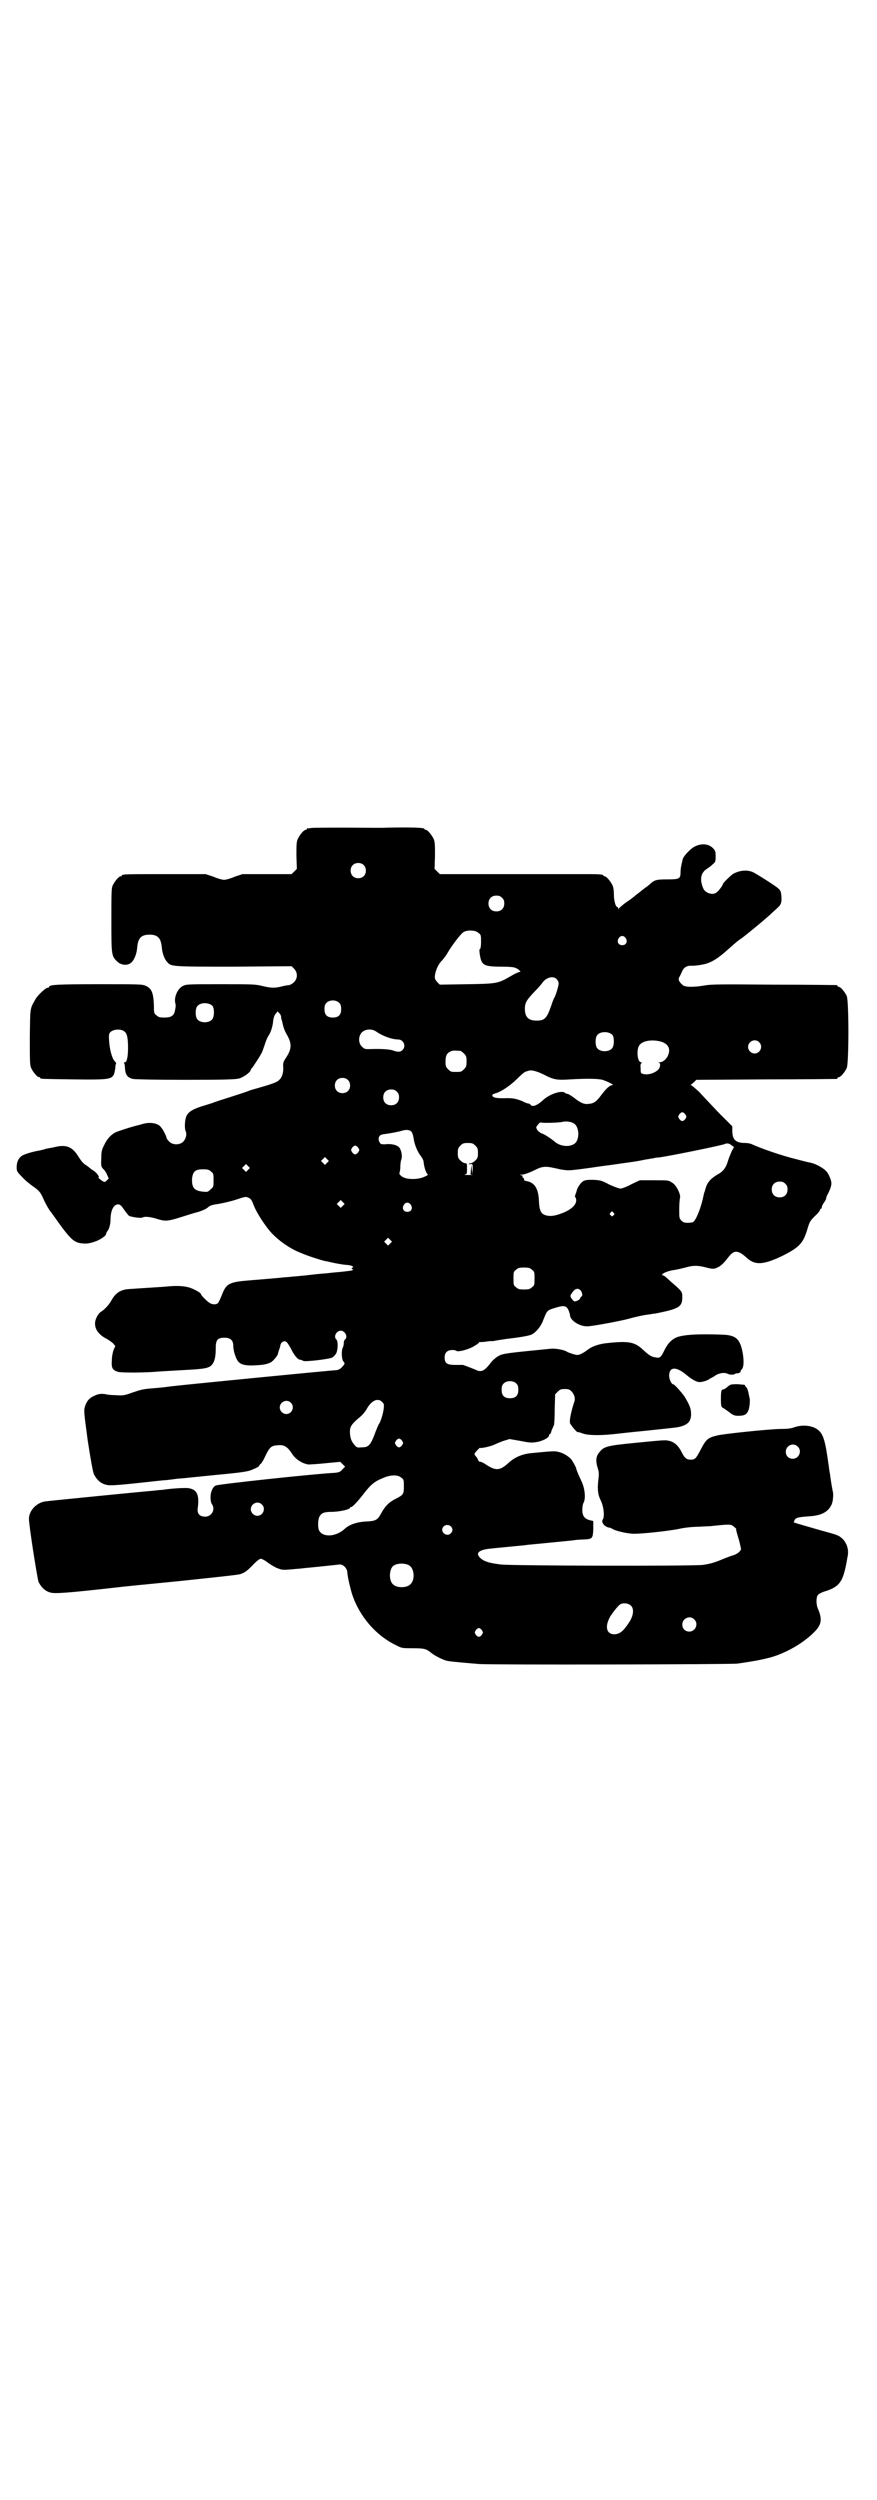 <?xml version="1.0" standalone="no"?>
<!DOCTYPE svg PUBLIC "-//W3C//DTD SVG 20010904//EN"
 "http://www.w3.org/TR/2001/REC-SVG-20010904/DTD/svg10.dtd">
<svg version="1.0" xmlns="http://www.w3.org/2000/svg"
 width="1000pt" height="2850pt" viewBox="0 0 1000 2850"
 preserveAspectRatio="xMidYMid meet">
<g transform="translate(0,2850) scale(0.5,-0.5)"
fill="#000000" stroke="none">
<path d="M708 3812 c-3 -1 -6 -1 -7 0 0 0 -1 0 -1 -2 0 -1 -1 -2 -3 -2 -4 0
-14 -12 -18 -21 -3 -7 -3 -14 -3 -38 l1 -30 -6 -6 -6 -6 -56 0 -56 0 -18 -6
c-9 -4 -20 -7 -24 -7 -4 0 -15 3 -24 7 l-18 6 -90 0 c-89 0 -101 0 -101 -3 0
-1 -1 -2 -3 -2 -4 0 -14 -12 -18 -21 -3 -6 -3 -18 -3 -79 0 -80 0 -82 14 -95
9 -8 23 -9 31 -2 7 6 13 20 14 36 2 20 9 28 28 28 19 0 26 -8 28 -29 1 -13 6
-27 12 -33 9 -11 9 -11 152 -11 l132 1 6 -6 c8 -9 8 -21 0 -30 -3 -3 -8 -6
-11 -7 -2 0 -10 -1 -17 -3 -16 -4 -24 -4 -45 1 -16 4 -23 4 -95 4 -73 0 -78 0
-86 -4 -12 -6 -21 -26 -17 -40 1 -6 1 -6 -1 -16 -2 -12 -9 -16 -24 -16 -11 0
-14 1 -18 5 -6 4 -6 6 -6 22 -1 29 -5 39 -18 45 -8 4 -13 4 -106 4 -94 0 -115
-1 -115 -6 0 -1 -1 -2 -3 -2 -5 0 -23 -17 -28 -26 -13 -23 -12 -17 -13 -86 0
-54 0 -64 3 -71 4 -9 14 -21 18 -21 2 0 3 -1 3 -2 0 -2 2 -2 74 -3 79 -1 87 0
93 10 2 3 3 10 4 16 0 5 1 10 2 10 0 1 -1 3 -3 5 -6 5 -12 27 -13 45 -1 14 -1
17 2 21 7 8 27 9 34 1 5 -4 7 -16 7 -36 0 -21 -3 -33 -7 -33 -2 0 -3 -1 -2 -2
1 -1 2 -6 2 -12 1 -15 6 -21 18 -24 6 -1 51 -2 121 -2 92 0 113 1 121 3 11 3
27 15 27 20 0 1 1 3 2 3 2 2 20 29 24 38 2 5 5 14 7 20 2 6 5 13 7 16 5 7 10
21 11 35 1 7 3 13 6 16 l4 5 4 -4 c2 -2 4 -6 4 -8 0 -3 1 -6 1 -7 1 -1 2 -6 3
-11 1 -5 4 -14 8 -21 13 -22 13 -34 -1 -55 -6 -9 -7 -12 -6 -23 0 -13 -3 -22
-11 -29 -5 -4 -19 -9 -51 -18 -8 -2 -17 -5 -19 -6 -2 -1 -20 -7 -39 -13 -19
-6 -38 -12 -42 -14 -4 -1 -15 -5 -26 -8 -21 -7 -31 -14 -34 -25 -3 -10 -3 -24
-1 -30 4 -8 1 -18 -5 -25 -8 -8 -24 -8 -32 0 -3 3 -6 7 -6 8 0 3 -8 20 -13 25
-6 9 -24 12 -39 8 -5 -1 -10 -3 -11 -3 -14 -3 -48 -14 -54 -17 -10 -5 -20 -16
-26 -30 -5 -9 -6 -15 -6 -29 -1 -18 0 -19 4 -24 3 -2 7 -8 9 -13 l4 -9 -4 -4
c-4 -4 -5 -5 -10 -2 -5 3 -12 9 -9 9 3 0 -6 12 -12 15 -3 2 -6 4 -7 5 -1 1 -5
4 -9 7 -6 3 -11 9 -17 18 -14 24 -28 30 -54 24 -3 -1 -9 -2 -15 -3 -5 -1 -10
-2 -11 -3 -1 0 -5 -1 -9 -2 -13 -2 -31 -7 -39 -11 -9 -5 -14 -14 -14 -28 0 -8
1 -10 12 -21 6 -7 17 -16 24 -21 16 -11 19 -15 27 -34 4 -8 10 -19 14 -24 4
-5 15 -21 26 -36 22 -29 30 -36 48 -37 8 -1 14 0 24 3 14 4 29 14 29 19 0 1 1
3 2 5 4 3 8 16 8 26 0 22 7 36 17 36 5 0 7 -2 14 -12 4 -6 9 -12 11 -14 6 -3
28 -6 31 -4 4 3 18 2 36 -4 17 -5 23 -4 52 5 13 4 31 10 40 12 9 3 18 7 21 10
4 4 9 6 24 8 11 2 29 6 41 10 21 7 22 7 28 4 5 -2 7 -5 12 -18 5 -13 19 -36
34 -55 17 -21 47 -43 74 -53 13 -6 45 -16 53 -18 3 0 14 -3 24 -5 10 -2 23 -4
27 -4 11 -1 17 -4 13 -6 -3 -2 -3 -2 0 -4 3 -2 0 -3 -19 -5 -6 -1 -24 -2 -39
-4 -15 -1 -33 -3 -41 -4 -8 -1 -17 -2 -21 -2 -4 -1 -13 -1 -20 -2 -7 -1 -17
-1 -22 -2 -11 -1 -21 -2 -70 -6 -51 -4 -56 -7 -67 -36 -3 -7 -6 -14 -8 -16 -4
-4 -13 -4 -20 1 -6 4 -19 17 -19 20 0 2 -13 10 -25 14 -12 4 -29 5 -50 3 -7
-1 -61 -4 -88 -6 -19 -1 -31 -8 -41 -26 -5 -10 -17 -22 -24 -26 -6 -4 -12 -15
-13 -23 -2 -15 7 -29 27 -39 5 -3 11 -7 14 -10 l5 -6 -4 -9 c-2 -5 -4 -16 -4
-24 -1 -17 1 -22 15 -26 8 -2 62 -2 93 1 15 1 36 2 69 4 35 2 45 4 51 11 7 8
9 20 9 38 0 19 4 24 20 24 14 0 20 -6 20 -19 0 -11 6 -30 12 -36 6 -7 18 -9
37 -8 23 1 28 3 37 7 6 4 16 16 16 20 0 1 1 4 2 7 1 3 3 8 3 10 1 7 5 11 11
11 4 -1 6 -4 13 -16 7 -15 16 -26 21 -26 3 -1 5 -1 8 -3 5 -2 59 4 66 8 3 2 7
6 9 10 4 9 4 28 0 31 -7 6 0 20 10 20 10 0 17 -14 10 -20 -2 -1 -3 -5 -3 -8 0
-4 -1 -8 -2 -10 -4 -7 -3 -27 1 -32 4 -5 4 -5 -3 -13 -4 -4 -7 -6 -13 -7 -9 0
-365 -35 -378 -37 -15 -2 -24 -3 -37 -4 -26 -2 -29 -3 -50 -10 -19 -7 -22 -7
-38 -6 -9 0 -19 1 -22 2 -10 2 -18 1 -26 -3 -12 -5 -18 -12 -22 -24 -3 -10 -3
-11 6 -78 7 -46 12 -72 14 -77 6 -12 15 -21 27 -24 10 -3 23 -2 132 10 4 0 13
1 20 2 7 1 15 2 18 2 3 0 39 4 80 8 64 6 76 8 86 13 8 3 13 6 14 8 1 2 2 4 3
4 1 0 6 7 10 16 11 23 14 26 31 27 14 1 21 -4 32 -21 8 -12 23 -21 36 -23 4 0
23 1 41 3 l32 3 5 -5 6 -6 -6 -6 c-5 -6 -8 -7 -17 -8 -44 -2 -267 -26 -272
-29 -3 -1 -7 -6 -8 -9 -5 -9 -5 -27 -1 -33 9 -12 0 -29 -15 -29 -13 0 -19 7
-17 20 4 30 -2 42 -21 45 -7 1 -34 0 -61 -4 -3 0 -13 -1 -21 -2 -15 -1 -227
-22 -243 -24 -21 -2 -39 -21 -39 -40 0 -15 19 -136 22 -144 6 -12 15 -21 27
-24 10 -3 39 -1 154 12 6 1 68 7 139 14 75 8 134 14 140 16 9 3 14 6 27 19 10
11 17 16 20 16 2 0 10 -4 16 -9 7 -5 17 -11 23 -13 11 -4 11 -4 43 -1 4 0 18
2 31 3 29 3 59 6 66 7 8 1 17 -8 18 -17 0 -9 7 -38 11 -51 17 -51 55 -95 102
-117 11 -6 14 -6 36 -6 26 0 31 -1 43 -11 7 -6 29 -17 37 -18 11 -2 48 -5 72
-7 28 -2 576 -1 589 1 48 7 59 10 75 14 35 10 72 31 97 55 20 19 22 31 11 57
-4 9 -4 25 0 30 2 3 8 6 14 8 33 10 42 20 50 59 2 8 3 18 4 21 3 15 -1 29 -11
40 -10 9 -11 9 -51 20 -28 8 -59 17 -61 18 0 0 1 2 2 5 3 6 8 7 36 9 27 2 42
11 49 28 3 7 4 25 2 29 0 1 -1 6 -2 11 -1 6 -3 18 -4 27 -2 9 -3 21 -4 26 -7
52 -12 68 -25 77 -14 10 -37 11 -55 4 -6 -2 -14 -3 -28 -3 -23 0 -131 -11
-146 -15 -21 -5 -25 -9 -37 -32 -11 -21 -13 -23 -23 -23 -10 0 -14 4 -21 18
-9 18 -22 27 -41 26 -7 0 -37 -3 -67 -6 -61 -6 -69 -8 -79 -21 -8 -9 -9 -20
-4 -36 3 -9 3 -15 2 -23 -3 -23 -2 -36 4 -49 8 -15 10 -38 6 -45 -5 -6 3 -17
14 -19 3 0 6 -2 8 -3 5 -4 34 -11 49 -11 20 0 76 6 102 11 12 3 32 5 45 5 13
1 28 1 33 2 39 4 41 4 48 -2 3 -3 6 -5 5 -5 -1 0 0 -5 7 -28 2 -9 4 -17 4 -18
-1 -5 -10 -12 -18 -14 -4 -1 -17 -6 -29 -11 -17 -7 -27 -9 -40 -11 -29 -3
-438 -2 -461 1 -24 3 -34 6 -42 11 -18 13 -11 22 17 25 18 2 72 7 81 8 4 1 30
3 59 6 29 3 54 5 56 6 3 0 11 1 19 1 19 1 20 2 21 24 l0 18 -8 2 c-12 3 -17
10 -17 23 0 6 1 14 3 17 5 10 3 32 -5 49 -8 17 -12 27 -12 29 0 2 -6 13 -10
19 -5 7 -17 15 -28 18 -11 3 -11 3 -63 -2 -23 -2 -40 -10 -54 -23 -20 -18 -29
-18 -54 -1 -5 3 -10 5 -11 4 -1 0 -3 2 -4 5 -1 3 -4 7 -6 9 -3 4 -3 4 3 11 4
4 7 7 7 7 2 -2 24 3 33 7 6 3 16 7 22 9 l13 4 23 -4 c21 -4 26 -5 38 -3 14 2
29 10 29 15 0 2 1 3 2 3 1 0 3 4 4 9 2 4 4 9 5 11 1 1 2 17 2 37 l1 34 6 6 c5
5 7 6 16 6 9 0 11 -1 16 -6 6 -7 9 -16 5 -25 -6 -19 -11 -40 -9 -47 2 -5 18
-24 18 -20 0 0 5 -1 10 -3 12 -5 41 -5 70 -2 9 1 44 5 76 8 74 8 71 7 83 11
14 5 19 13 19 27 0 12 -3 20 -15 40 -8 11 -23 28 -26 28 -4 0 -9 12 -9 19 0
22 17 22 42 0 10 -8 19 -13 25 -14 5 -1 18 2 25 7 3 2 10 5 15 9 10 5 19 6 26
3 5 -3 15 -3 18 0 1 1 3 1 4 1 0 -1 3 0 5 1 2 1 4 3 3 3 0 1 0 3 2 4 5 5 6 17
3 37 -6 33 -15 42 -47 43 -57 2 -91 0 -106 -7 -10 -5 -18 -13 -25 -27 -9 -18
-11 -20 -20 -18 -10 1 -16 5 -29 17 -19 18 -32 21 -80 16 -23 -2 -40 -9 -50
-18 -3 -2 -8 -5 -12 -7 -7 -3 -9 -3 -19 0 -6 2 -12 4 -13 5 -5 4 -26 8 -36 7
-102 -10 -109 -11 -119 -16 -6 -3 -14 -10 -18 -15 -12 -16 -18 -20 -25 -20 -3
0 -7 1 -8 2 -2 1 -25 10 -31 12 -2 0 -10 0 -18 0 -19 0 -24 4 -24 17 0 11 6
17 18 17 4 0 8 -1 9 -2 2 -3 24 2 37 9 7 4 14 8 14 10 1 1 2 2 2 1 1 0 7 0 14
1 7 1 14 2 14 1 1 0 6 1 12 2 5 1 14 2 19 3 34 4 51 7 59 10 10 5 21 18 26 31
10 25 8 24 31 31 17 5 22 4 27 -5 2 -5 4 -11 4 -13 0 -11 21 -25 38 -25 7 -1
71 11 91 16 22 6 40 10 51 11 5 1 11 2 14 2 55 11 62 15 62 38 0 12 -1 13 -24
33 -8 7 -15 14 -16 14 -1 1 -3 2 -4 2 -8 2 9 10 23 12 8 1 20 4 28 6 17 5 27
5 44 1 19 -5 21 -5 31 0 6 3 12 9 18 16 11 15 16 19 23 19 6 0 13 -4 23 -13
20 -19 40 -17 85 5 37 19 45 28 55 62 4 13 5 16 16 27 7 6 12 13 12 14 0 2 1
3 2 3 1 0 2 1 2 3 0 2 2 7 5 11 3 4 5 8 5 9 0 2 1 5 2 7 7 13 10 22 10 28 0 8
-7 23 -12 28 -8 8 -23 16 -35 19 -7 1 -21 5 -33 8 -33 8 -79 24 -101 34 -4 2
-11 3 -15 3 -22 0 -30 7 -30 28 l0 10 -31 31 c-17 18 -37 39 -45 48 -9 8 -17
15 -18 15 -2 0 -2 1 0 1 1 1 5 4 7 6 l5 5 159 1 c87 0 159 1 161 1 1 0 2 1 2
2 0 1 1 2 3 2 4 0 14 12 18 21 5 11 5 153 0 164 -4 9 -14 21 -18 21 -2 0 -3 1
-3 2 0 1 -1 2 -2 2 -2 0 -66 1 -144 1 -120 1 -143 1 -158 -2 -24 -4 -44 -4
-49 1 -8 7 -11 12 -8 18 2 3 4 8 6 12 4 10 11 15 23 14 5 0 16 1 25 3 17 3 34
13 58 35 16 14 20 18 32 26 13 10 56 45 69 58 2 2 7 6 11 10 8 7 10 12 9 27
-1 11 -2 13 -9 19 -8 6 -29 20 -53 34 -14 8 -34 6 -49 -3 -10 -8 -23 -21 -23
-24 0 -2 -9 -14 -13 -17 -8 -8 -26 -3 -31 8 -9 21 -6 36 8 45 3 2 9 6 13 10 7
6 7 7 7 19 0 11 -1 13 -6 18 -10 11 -29 12 -45 2 -9 -6 -23 -21 -24 -27 -1 -3
-2 -9 -3 -13 -1 -4 -2 -11 -2 -16 0 -16 -3 -17 -30 -17 -24 0 -29 -1 -39 -10
-3 -3 -7 -6 -10 -8 -3 -2 -6 -5 -8 -6 -1 -1 -6 -5 -10 -8 -4 -3 -9 -7 -10 -8
-1 -1 -9 -7 -18 -13 -8 -6 -15 -12 -16 -14 0 -2 -1 -2 -1 1 0 1 -1 3 -2 3 -4
0 -8 14 -8 28 0 8 -1 17 -3 21 -4 9 -14 21 -18 21 -2 0 -3 1 -3 2 0 2 -9 3
-30 3 -11 0 -32 0 -46 0 -15 0 -88 0 -162 0 l-135 0 -6 6 -6 6 1 30 c0 24 0
31 -3 38 -4 9 -14 21 -18 21 -2 0 -3 1 -3 2 0 3 -24 4 -85 3 -10 -1 -52 0 -94
0 -42 0 -78 0 -81 -1z m121 -84 c7 -6 7 -19 1 -25 -6 -7 -19 -7 -25 -1 -7 6
-7 19 -1 25 6 7 19 7 25 1z m316 -75 c4 -4 5 -7 5 -13 0 -11 -7 -18 -18 -18
-11 0 -18 7 -18 18 0 11 7 18 18 18 6 0 9 -1 13 -5z m-54 -80 c6 -4 6 -6 6
-20 0 -9 -1 -16 -2 -16 -2 -1 -2 -5 -1 -12 4 -26 8 -29 51 -29 14 0 27 -1 28
-2 1 0 2 -1 3 -1 1 0 4 -2 7 -4 4 -4 5 -5 2 -5 -2 0 -11 -4 -21 -10 -28 -16
-29 -17 -99 -18 l-62 -1 -6 6 c-5 6 -6 7 -5 16 2 12 8 26 17 34 3 4 9 11 12
17 8 14 28 41 35 46 7 6 28 6 35 -1z m336 -12 c5 -8 1 -16 -8 -16 -9 0 -13 8
-8 16 2 3 5 5 8 5 3 0 6 -2 8 -5z m-158 -93 c3 -3 5 -7 5 -10 0 -6 -7 -29 -10
-33 -1 -1 -4 -9 -7 -18 -10 -29 -15 -34 -33 -34 -19 0 -27 8 -27 27 0 13 3 19
21 38 7 7 15 16 18 20 8 13 25 18 33 10z m-495 -55 c3 -3 4 -7 4 -14 0 -13 -6
-19 -19 -19 -13 0 -19 6 -19 19 0 7 1 11 4 14 7 8 23 8 30 0z m-289 -7 c4 -6
4 -24 -1 -30 -7 -9 -27 -9 -34 0 -5 6 -5 24 0 30 7 9 27 9 35 0z m373 -58 c14
-10 36 -18 50 -18 12 0 19 -15 10 -24 -5 -5 -11 -5 -22 -1 -9 3 -29 4 -55 3
-8 0 -10 0 -16 6 -8 8 -8 23 0 32 8 8 23 9 33 2z m539 -8 c4 -6 4 -24 -1 -30
-7 -9 -27 -9 -34 0 -5 6 -5 24 0 30 7 9 27 9 35 0z m111 -15 c12 -4 18 -11 18
-20 0 -13 -11 -27 -22 -27 -3 0 -4 -1 -1 -1 2 -1 3 -3 2 -8 -1 -11 -22 -21
-37 -18 -7 2 -7 2 -7 13 -1 7 0 12 2 12 1 1 1 2 -1 2 -8 0 -11 26 -5 37 6 12
29 16 51 10z m223 -1 c10 -9 3 -26 -10 -26 -8 0 -15 7 -15 15 0 13 16 20 25
11z m-681 -20 c1 0 5 -3 8 -6 5 -5 6 -7 6 -18 0 -11 -1 -13 -6 -18 -6 -6 -7
-6 -18 -6 -11 0 -12 0 -18 6 -5 5 -6 7 -6 17 0 14 3 20 12 24 5 2 8 2 22 1z
m190 -54 c23 -12 30 -13 61 -11 35 2 61 2 73 -1 12 -4 28 -12 23 -12 -6 0 -14
-7 -26 -23 -12 -16 -17 -19 -30 -20 -10 -1 -18 3 -33 15 -6 4 -12 8 -14 8 -2
0 -4 1 -5 2 -7 7 -34 -2 -48 -14 -15 -14 -26 -19 -31 -13 -1 2 -4 3 -5 3 -2 0
-8 2 -13 5 -15 6 -22 8 -44 7 -13 0 -20 1 -23 3 -4 3 -3 6 4 8 13 3 35 18 50
33 9 9 18 17 21 17 3 1 6 2 7 2 5 2 19 -2 33 -9z m-447 -12 c7 -6 7 -19 1 -25
-6 -7 -19 -7 -25 -1 -7 6 -7 19 -1 25 6 7 19 7 25 1z m112 -27 c4 -4 5 -7 5
-13 0 -11 -7 -18 -18 -18 -11 0 -18 7 -18 18 0 11 7 18 18 18 6 0 9 -1 13 -5z
m658 -52 c3 -5 3 -5 0 -10 -2 -3 -5 -5 -7 -5 -2 0 -5 2 -7 5 -3 5 -3 5 0 10 2
3 5 5 7 5 2 0 5 -2 7 -5z m-255 -20 c10 -5 14 -25 8 -39 -6 -16 -35 -17 -51
-3 -7 6 -23 17 -30 19 -3 1 -8 5 -10 8 -3 6 -3 6 2 12 2 3 5 5 6 5 1 -2 41 -1
49 1 8 2 19 1 26 -3z m-370 -19 c2 -2 4 -8 5 -14 2 -15 8 -30 16 -41 4 -5 7
-11 7 -14 1 -12 6 -27 10 -29 1 0 -3 -3 -8 -5 -15 -7 -42 -7 -52 1 -4 3 -6 6
-5 8 1 2 2 9 2 15 0 5 1 12 2 15 3 6 1 20 -4 27 -4 6 -18 10 -32 8 -9 0 -11 0
-13 4 -5 8 -2 17 5 18 1 1 6 1 11 2 14 2 28 5 35 7 10 3 17 2 21 -2z m146 -32
c5 -5 6 -7 6 -17 0 -10 -1 -12 -6 -17 -3 -3 -8 -6 -10 -6 -2 0 -4 -1 -5 -2 0
-1 1 -1 4 0 5 0 5 0 5 -11 l-1 -12 -1 11 -1 11 -1 -11 -1 -12 7 -1 c4 0 0 0
-9 0 -9 0 -14 0 -11 1 5 1 5 2 5 14 0 11 0 12 -5 12 -2 0 -7 3 -10 6 -5 5 -6
7 -6 17 0 10 1 12 6 17 5 5 7 6 17 6 10 0 12 -1 17 -6z m585 0 c2 -1 4 -3 5
-3 0 0 -2 -4 -5 -9 -2 -5 -6 -14 -8 -20 -5 -18 -11 -26 -23 -33 -6 -3 -14 -9
-18 -13 -6 -7 -9 -11 -13 -27 -1 -1 -2 -6 -3 -11 -5 -24 -16 -53 -23 -58 -1
-1 -7 -2 -12 -2 -8 0 -11 1 -15 5 -5 5 -5 6 -5 26 0 12 1 24 2 27 1 8 -9 29
-19 34 -7 5 -9 5 -40 5 l-33 0 -19 -9 c-11 -6 -22 -10 -25 -10 -3 0 -14 4 -25
9 -17 9 -20 10 -36 11 -14 0 -18 0 -24 -3 -6 -4 -13 -14 -15 -22 0 -2 -2 -6
-3 -9 -1 -4 -1 -6 0 -6 1 0 2 -3 2 -7 0 -10 -11 -21 -32 -29 -18 -7 -29 -8
-40 -4 -9 4 -12 11 -13 32 -1 28 -10 42 -28 45 -4 1 -7 2 -6 3 1 1 0 3 -2 5
-3 2 -3 3 -1 3 2 0 1 1 -2 2 -5 1 -5 2 2 2 3 0 15 4 25 9 22 11 26 11 60 3 18
-3 19 -3 44 0 15 2 31 4 36 5 6 1 22 3 37 5 15 2 34 5 42 6 8 1 20 3 25 4 6 1
13 3 17 3 4 1 9 2 12 2 2 1 8 2 13 2 28 4 146 28 151 31 4 2 10 1 15 -4z
m-852 -5 c3 -5 3 -5 0 -10 -2 -3 -5 -5 -7 -5 -2 0 -5 2 -7 5 -3 5 -3 5 0 10 2
3 5 5 7 5 2 0 5 -2 7 -5z m-71 -34 l-5 -5 -4 4 -5 5 4 4 5 5 4 -4 5 -5 -4 -4z
m-180 -16 l-5 -5 -4 4 -5 5 4 4 5 5 4 -4 5 -5 -4 -4z m-85 -4 c6 -4 6 -6 6
-20 0 -15 0 -15 -7 -21 -6 -6 -7 -6 -17 -5 -20 2 -26 9 -25 30 2 16 7 21 25
21 11 0 14 -1 18 -5z m1310 -28 c4 -4 5 -7 5 -13 0 -11 -7 -18 -18 -18 -11 0
-18 7 -18 18 0 11 7 18 18 18 6 0 9 -1 13 -5z m-1009 -50 l-5 -5 -4 4 -5 5 4
4 5 5 4 -4 5 -5 -4 -4z m155 2 c5 -8 1 -16 -8 -16 -9 0 -13 8 -8 16 2 3 5 5 8
5 3 0 6 -2 8 -5z m462 -18 c3 -3 3 -3 0 -6 -3 -3 -3 -3 -6 0 -3 2 -3 3 -1 6 4
4 4 4 7 0z m-509 -70 l-5 -5 -4 4 -5 5 4 4 5 5 4 -4 5 -5 -4 -4z m323 -60 c6
-4 6 -6 6 -20 0 -14 0 -16 -6 -20 -4 -4 -7 -5 -18 -5 -11 0 -14 1 -18 5 -6 4
-6 6 -6 20 0 14 0 16 6 20 4 4 7 5 18 5 11 0 14 -1 18 -5z m111 -47 c4 -4 5
-14 2 -14 -1 0 -2 -2 -3 -4 -1 -4 -10 -8 -14 -7 -1 1 -4 4 -6 7 -3 5 -3 6 2
13 6 9 13 11 19 5z m-146 -213 c3 -3 4 -7 4 -14 0 -13 -6 -19 -19 -19 -13 0
-19 6 -19 19 0 7 1 11 4 14 7 8 23 8 30 0z m-306 -42 c4 -4 4 -6 3 -15 -1 -10
-7 -30 -11 -35 -1 -1 -4 -9 -7 -16 -12 -33 -16 -37 -33 -37 -10 -1 -11 0 -16
6 -7 8 -10 17 -10 30 0 11 4 17 19 30 8 6 15 14 19 21 11 20 26 27 36 16z
m-209 -1 c10 -9 3 -26 -10 -26 -8 0 -15 7 -15 15 0 13 16 20 25 11z m254 -87
c3 -5 3 -5 0 -10 -2 -3 -5 -5 -7 -5 -2 0 -5 2 -7 5 -3 5 -3 5 0 10 2 3 5 5 7
5 2 0 5 -2 7 -5z m902 -13 c11 -10 3 -28 -11 -28 -9 0 -16 6 -16 16 0 14 17
22 27 12z m-904 -71 c6 -4 6 -6 6 -20 0 -17 -1 -19 -16 -27 -17 -8 -26 -17
-35 -33 -9 -17 -13 -19 -35 -20 -21 -1 -38 -7 -48 -16 -20 -19 -50 -21 -59 -5
-4 7 -3 27 1 33 5 8 10 10 31 10 19 1 38 6 38 9 0 1 1 2 3 2 3 0 16 14 29 31
14 18 23 27 41 34 19 9 36 9 44 2z m-318 -61 c10 -9 3 -26 -10 -26 -8 0 -15 7
-15 15 0 13 16 20 25 11z m431 -50 c5 -5 5 -11 0 -16 -10 -10 -27 5 -16 16 4
4 12 4 16 0z m-95 -89 c12 -7 14 -33 3 -43 -8 -9 -32 -9 -40 0 -9 8 -9 32 0
41 7 7 27 8 37 2z m506 -92 c7 -7 6 -21 -3 -36 -13 -20 -20 -27 -32 -29 -21
-2 -26 17 -12 41 8 12 19 26 24 28 8 3 18 1 23 -4z m144 -31 c11 -10 3 -28
-11 -28 -9 0 -16 6 -16 16 0 14 17 22 27 12z m-484 -25 c3 -5 3 -5 0 -10 -2
-3 -5 -5 -7 -5 -2 0 -5 2 -7 5 -3 5 -3 5 0 10 2 3 5 5 7 5 2 0 5 -2 7 -5z"/>
<path d="M1659 2538 c-3 -3 -8 -6 -10 -6 -4 0 -5 -4 -5 -23 0 -12 1 -17 3 -18
1 0 8 -5 15 -10 10 -8 13 -9 22 -9 14 0 19 3 23 13 3 9 4 25 2 29 0 0 -1 5 -2
10 -1 5 -3 11 -5 13 -2 2 -4 5 -3 5 0 1 -7 1 -16 2 -16 0 -17 0 -24 -6z"/>
</g>
</svg>
